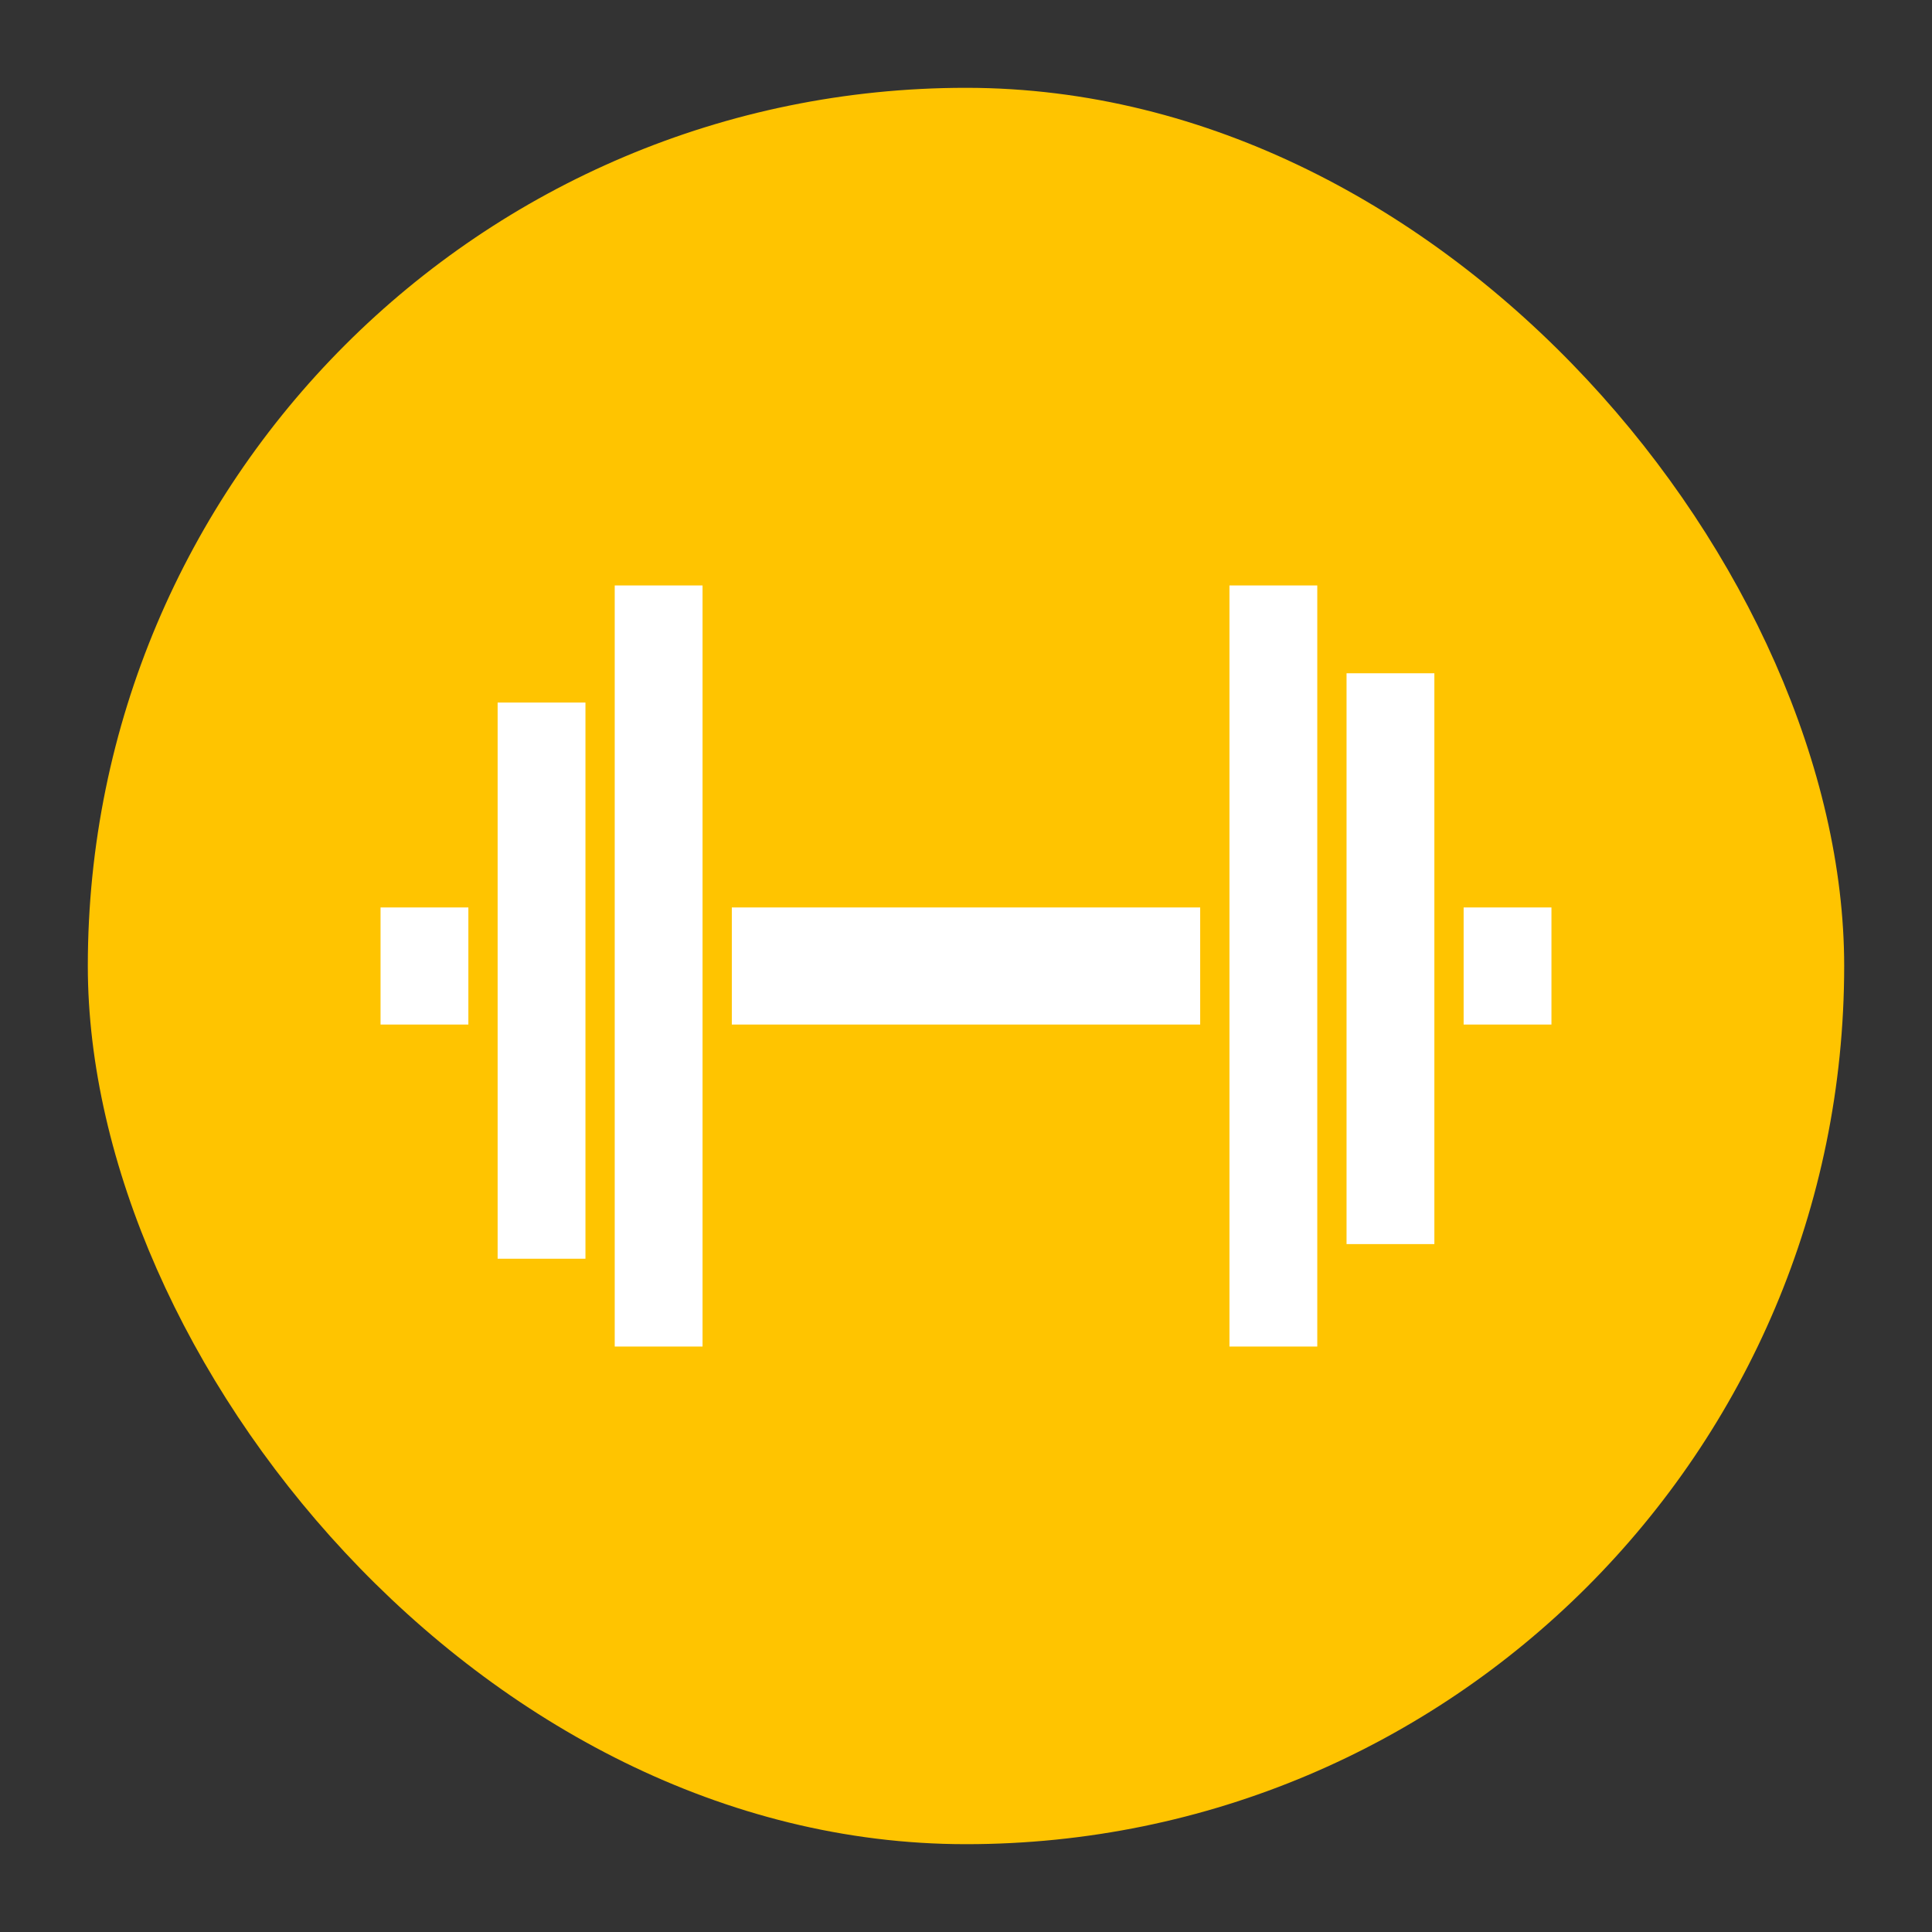 <?xml version="1.0" encoding="UTF-8"?>
<svg width="66px" height="66px" viewBox="0 0 66 66" version="1.1" xmlns="http://www.w3.org/2000/svg" xmlns:xlink="http://www.w3.org/1999/xlink">
    <rect x="0" y="0" width="66" height="66" fill="#333333" stroke="none"/>
    <!-- Generator: Sketch 50.2 (55047) - http://www.bohemiancoding.com/sketch -->
    <title>btn-icon/gym</title>
    <desc>Created with Sketch.</desc>
    <defs></defs>
    <g id="btn-icon/gym" stroke="none" stroke-width="1" fill="none" fill-rule="evenodd">
        <rect id="bounding-area" fill="#FFC400" x="3" y="3" width="60" height="60" rx="30"></rect>
        <g id="barbell" transform="translate(13, 20)" fill="#FFFFFF">
            <rect id="rectangle" x="12" y="11" width="16" height="4"></rect>
            <rect id="rectangle" x="29" y="0" width="3" height="26"></rect>
            <rect id="rectangle" x="8" y="0" width="3" height="26"></rect>
            <rect id="rectangle" x="4" y="4" width="3" height="19"></rect>
            <rect id="rectangle" x="33" y="3" width="3" height="19.5"></rect>
            <rect id="rectangle" x="0" y="11" width="3" height="4"></rect>
            <rect id="rectangle" x="37" y="11" width="3" height="4"></rect>
        </g>
    </g>
</svg>